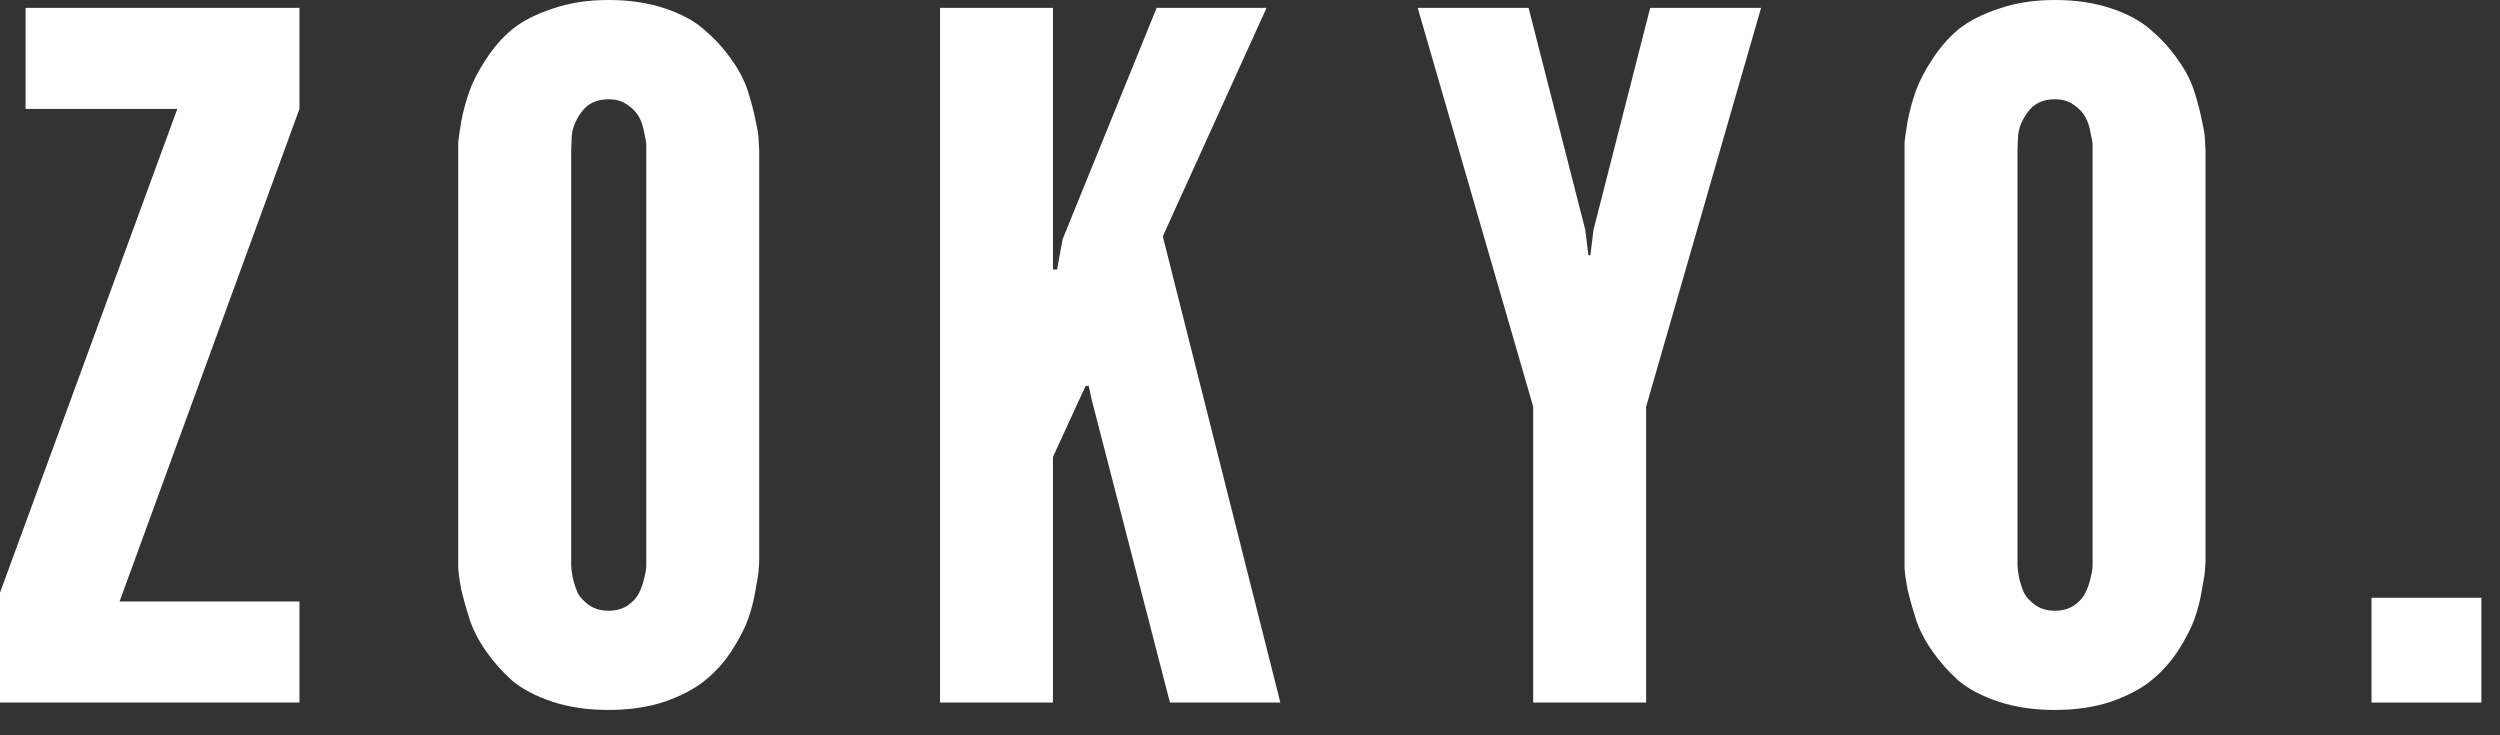 <svg width="51" height="15" viewBox="0 0 51 15" fill="none" xmlns="http://www.w3.org/2000/svg">
<rect x="0" y="0" width="51" height="15" fill="#333333" stroke="none"/>
<path d="M0 14.332V12.091L3.617 2.222H0.521V0.16H6.109V2.222L2.439 12.27H6.109V14.332H0Z" fill="white"/>
<path d="M9.348 11.592V11.423V3.07C9.348 3.026 9.348 2.969 9.348 2.9C9.355 2.825 9.376 2.681 9.411 2.467C9.453 2.254 9.508 2.05 9.578 1.855C9.647 1.661 9.758 1.447 9.911 1.215C10.064 0.976 10.241 0.772 10.443 0.603C10.651 0.433 10.926 0.292 11.266 0.179C11.607 0.06 11.989 0 12.413 0C12.837 0 13.219 0.057 13.56 0.17C13.9 0.283 14.171 0.43 14.373 0.612C14.581 0.788 14.762 0.986 14.915 1.205C15.075 1.425 15.189 1.645 15.259 1.865C15.328 2.084 15.38 2.285 15.415 2.467C15.457 2.643 15.478 2.787 15.478 2.9L15.488 3.07V11.423C15.488 11.467 15.485 11.526 15.478 11.601C15.478 11.671 15.457 11.812 15.415 12.025C15.38 12.239 15.328 12.443 15.259 12.637C15.189 12.826 15.078 13.039 14.925 13.278C14.772 13.51 14.592 13.711 14.383 13.88C14.175 14.05 13.9 14.194 13.56 14.314C13.219 14.427 12.837 14.483 12.413 14.483C11.989 14.483 11.607 14.427 11.266 14.314C10.926 14.201 10.651 14.056 10.443 13.88C10.241 13.698 10.064 13.498 9.911 13.278C9.758 13.058 9.647 12.841 9.578 12.628C9.508 12.408 9.453 12.21 9.411 12.035C9.376 11.853 9.355 11.705 9.348 11.592ZM11.652 11.423C11.652 11.448 11.652 11.485 11.652 11.536C11.652 11.58 11.662 11.661 11.683 11.78C11.711 11.9 11.746 12.007 11.788 12.101C11.836 12.189 11.913 12.27 12.017 12.345C12.128 12.421 12.26 12.459 12.413 12.459C12.566 12.459 12.694 12.424 12.799 12.355C12.91 12.28 12.99 12.192 13.039 12.091C13.087 11.991 13.122 11.89 13.143 11.79C13.171 11.689 13.184 11.601 13.184 11.526V11.423V3.07C13.184 3.039 13.184 3.001 13.184 2.957C13.184 2.913 13.171 2.831 13.143 2.712C13.122 2.586 13.087 2.48 13.039 2.392C12.99 2.298 12.91 2.213 12.799 2.138C12.694 2.062 12.566 2.025 12.413 2.025C12.17 2.025 11.986 2.113 11.861 2.288C11.736 2.458 11.669 2.63 11.662 2.806L11.652 3.07V11.423Z" fill="white"/>
<path d="M19.177 14.332V0.16H21.48V4.878V5.499H21.564L21.678 4.878L23.596 0.16H25.838L23.721 4.821L26.119 14.332H23.867L22.273 8.164L22.21 7.872H22.147L22.012 8.164L21.48 9.322V14.332H19.177Z" fill="white"/>
<path d="M28.921 0.16H31.183L32.34 4.689L32.403 5.207H32.444L32.507 4.689L33.664 0.16H35.926L33.581 8.296V14.332H31.277V8.296L28.921 0.16Z" fill="white"/>
<path d="M38.853 11.592V11.423V3.07C38.853 3.026 38.853 2.969 38.853 2.9C38.86 2.825 38.881 2.681 38.916 2.467C38.958 2.254 39.013 2.05 39.083 1.855C39.152 1.661 39.263 1.447 39.416 1.215C39.569 0.976 39.746 0.772 39.948 0.603C40.156 0.433 40.431 0.292 40.771 0.179C41.112 0.06 41.494 0 41.918 0C42.342 0 42.724 0.057 43.065 0.17C43.405 0.283 43.676 0.43 43.878 0.612C44.086 0.788 44.267 0.986 44.42 1.205C44.58 1.425 44.694 1.645 44.764 1.865C44.833 2.084 44.886 2.285 44.92 2.467C44.962 2.643 44.983 2.787 44.983 2.9L44.993 3.07V11.423C44.993 11.467 44.99 11.526 44.983 11.601C44.983 11.671 44.962 11.812 44.92 12.025C44.886 12.239 44.833 12.443 44.764 12.637C44.694 12.826 44.583 13.039 44.43 13.278C44.277 13.51 44.097 13.711 43.888 13.88C43.68 14.05 43.405 14.194 43.065 14.314C42.724 14.427 42.342 14.483 41.918 14.483C41.494 14.483 41.112 14.427 40.771 14.314C40.431 14.201 40.156 14.056 39.948 13.88C39.746 13.698 39.569 13.498 39.416 13.278C39.263 13.058 39.152 12.841 39.083 12.628C39.013 12.408 38.958 12.21 38.916 12.035C38.881 11.853 38.86 11.705 38.853 11.592ZM41.157 11.423C41.157 11.448 41.157 11.485 41.157 11.536C41.157 11.58 41.167 11.661 41.188 11.78C41.216 11.9 41.251 12.007 41.293 12.101C41.341 12.189 41.418 12.27 41.522 12.345C41.633 12.421 41.765 12.459 41.918 12.459C42.071 12.459 42.2 12.424 42.304 12.355C42.415 12.28 42.495 12.192 42.543 12.091C42.592 11.991 42.627 11.89 42.648 11.79C42.675 11.689 42.689 11.601 42.689 11.526V11.423V3.07C42.689 3.039 42.689 3.001 42.689 2.957C42.689 2.913 42.675 2.831 42.648 2.712C42.627 2.586 42.592 2.48 42.543 2.392C42.495 2.298 42.415 2.213 42.304 2.138C42.2 2.062 42.071 2.025 41.918 2.025C41.675 2.025 41.491 2.113 41.365 2.288C41.24 2.458 41.174 2.63 41.167 2.806L41.157 3.07V11.423Z" fill="white"/>
<path d="M48.379 14.332V12.195H50.62V14.332H48.379Z" fill="white"/>
</svg>
